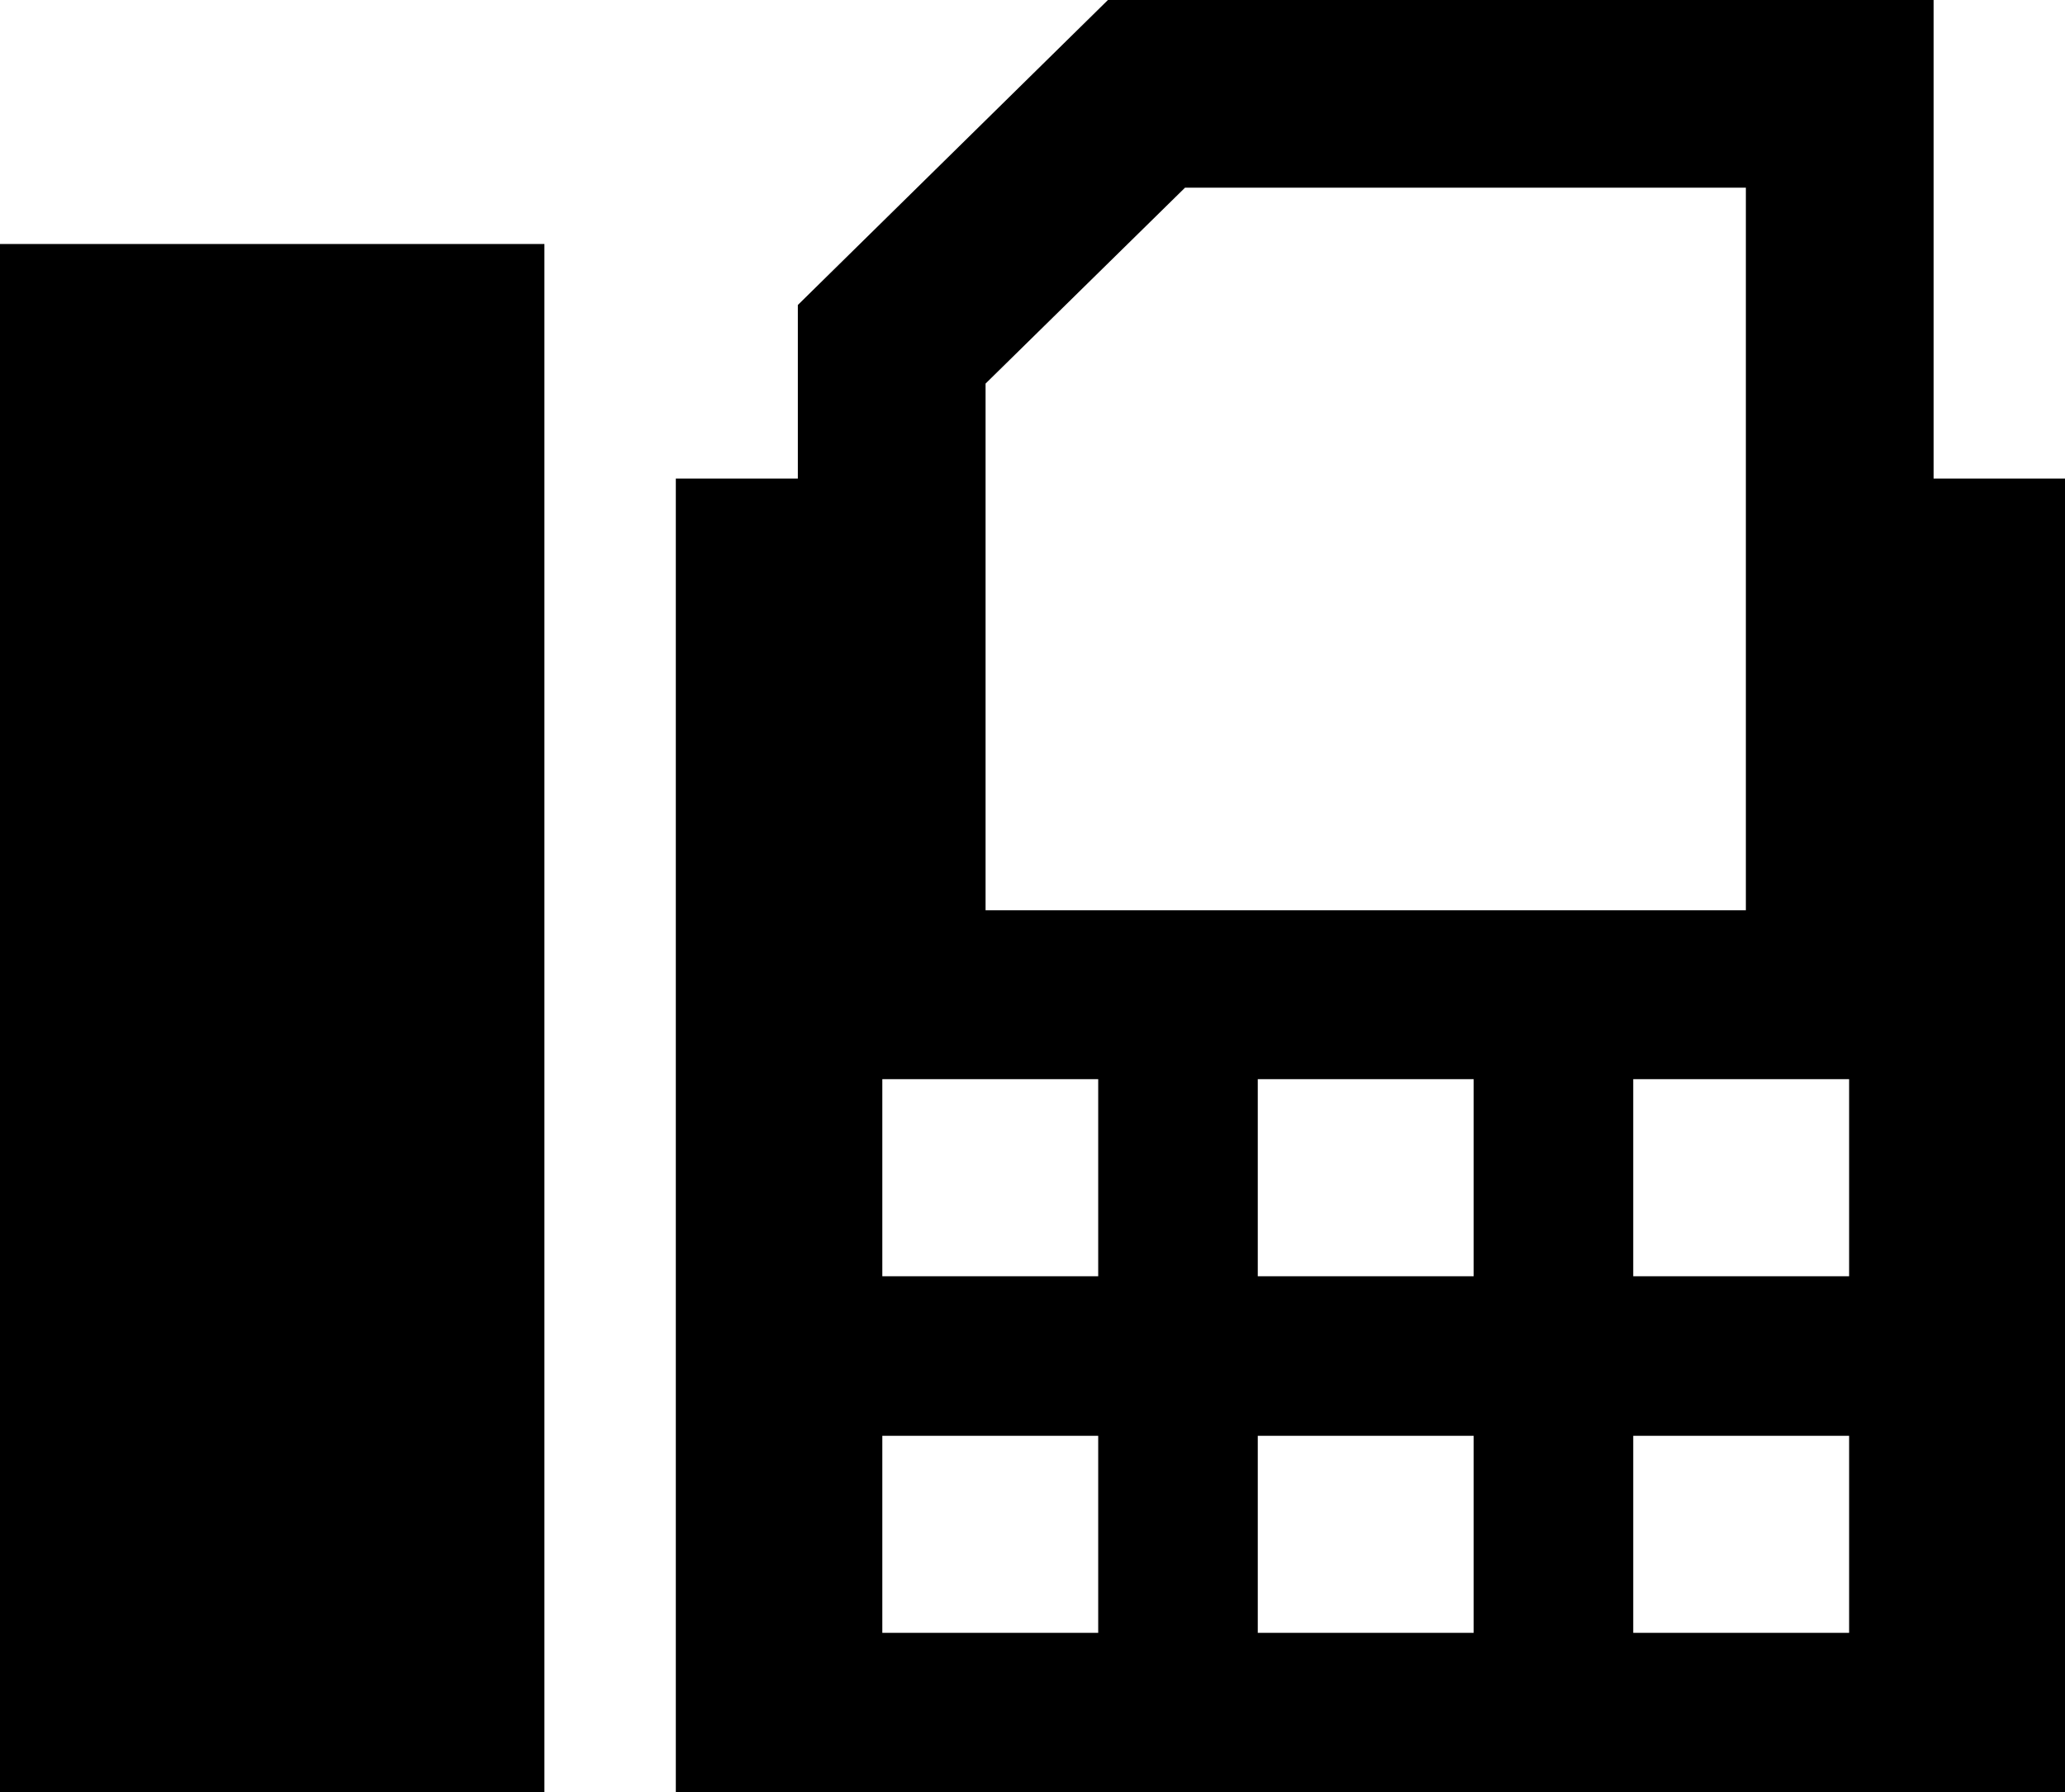 <svg class="svg-icon svg-icon__fax" xmlns="http://www.w3.org/2000/svg" viewBox="0 0 176 152.8"><path d="M0 20.8h46.4v132H0zm164.8 20V0H94.43L68 26v14.8H57.6v112H176v-112zM84 33v-.3L101 16h47.8v61.6H84zm9.6 106.2H75.2v-16.8h18.4zm0-30.4H75.2V92h18.4zm32 30.4h-18.4v-16.8h18.4zm0-30.4h-18.4V92h18.4zm32 30.4h-18.4v-16.8h18.4zm0-30.4h-18.4V92h18.4zm0 0"/></svg>
